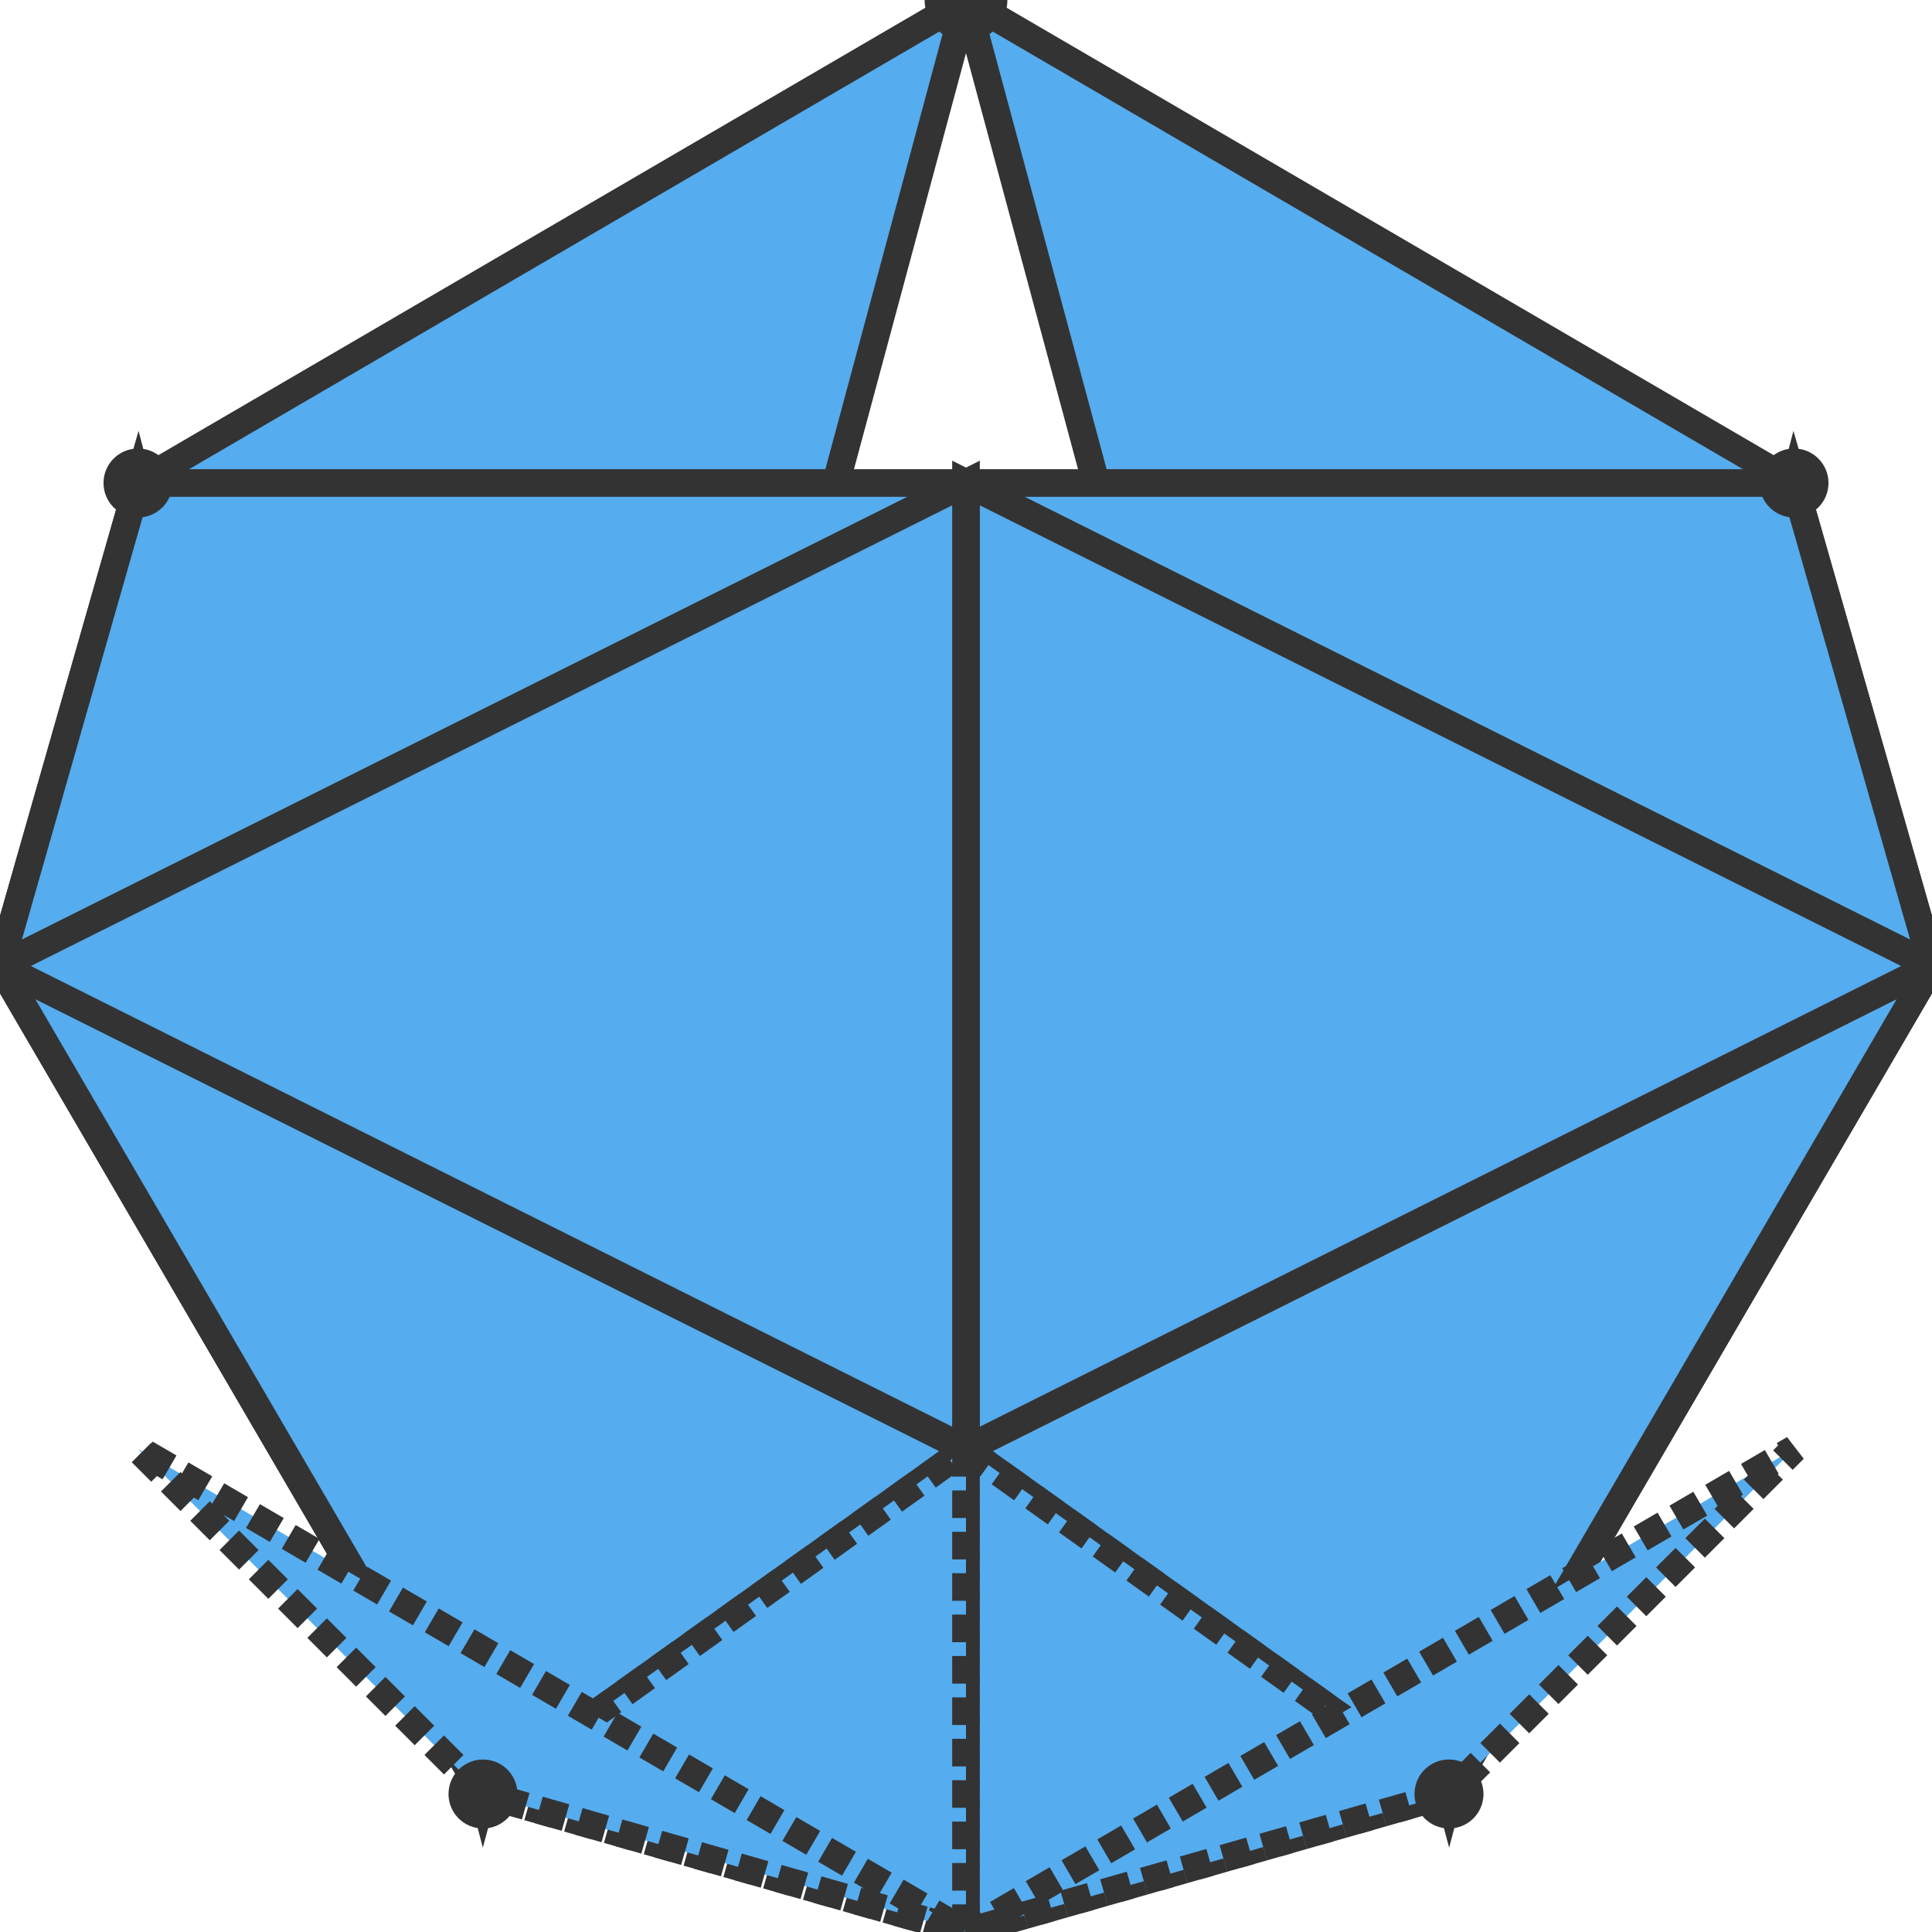 <svg xmlns="http://www.w3.org/2000/svg" viewBox="30 30 140 140">
  <!-- Icosahedron-based spherical with #55ACEE fill -->
  <g stroke="#333" stroke-width="2" transform="translate(100,100)">
    
    <!-- Front hemisphere triangles -->
    <path d="M0,-70 L60,-35 35,60 Z" fill="#55ACEE" />
    <path d="M0,-70 L-35,60 -60,-35 Z" fill="#55ACEE" />
    <path d="M60,-35 L35,60 70,0 Z" fill="#55ACEE" />
    <path d="M-60,-35 L-70,0 -35,60 Z" fill="#55ACEE" />
    <path d="M35,60 L0,35 70,0 Z" fill="#55ACEE" />
    <path d="M-35,60 L-70,0 0,35 Z" fill="#55ACEE" />
    
    <!-- Equatorial triangles -->
    <path d="M60,-35 L70,0 0,-35 Z" fill="#55ACEE" />
    <path d="M-60,-35 L0,-35 -70,0 Z" fill="#55ACEE" />
    <path d="M70,0 L0,35 0,-35 Z" fill="#55ACEE" />
    <path d="M-70,0 L0,-35 0,35 Z" fill="#55ACEE" />
    
    <!-- Back hemisphere triangles -->
    <path d="M0,35 L35,60 0,70 Z" fill="#55ACEE" stroke-dasharray="2,1" />
    <path d="M0,35 L0,70 -35,60 Z" fill="#55ACEE" stroke-dasharray="2,1" />
    <path d="M35,60 L0,70 60,35 Z" fill="#55ACEE" stroke-dasharray="2,1" />
    <path d="M-35,60 L-60,35 0,70 Z" fill="#55ACEE" stroke-dasharray="2,1" />    
    
    <!-- Vertex markers -->
    <circle cx="0" cy="-70" r="2" fill="#333" />
    <circle cx="60" cy="-35" r="1.5" fill="#333" />
    <circle cx="-60" cy="-35" r="1.5" fill="#333" />
    <circle cx="35" cy="60" r="1.5" fill="#333" />
    <circle cx="-35" cy="60" r="1.5" fill="#333" />
  </g>
</svg>
